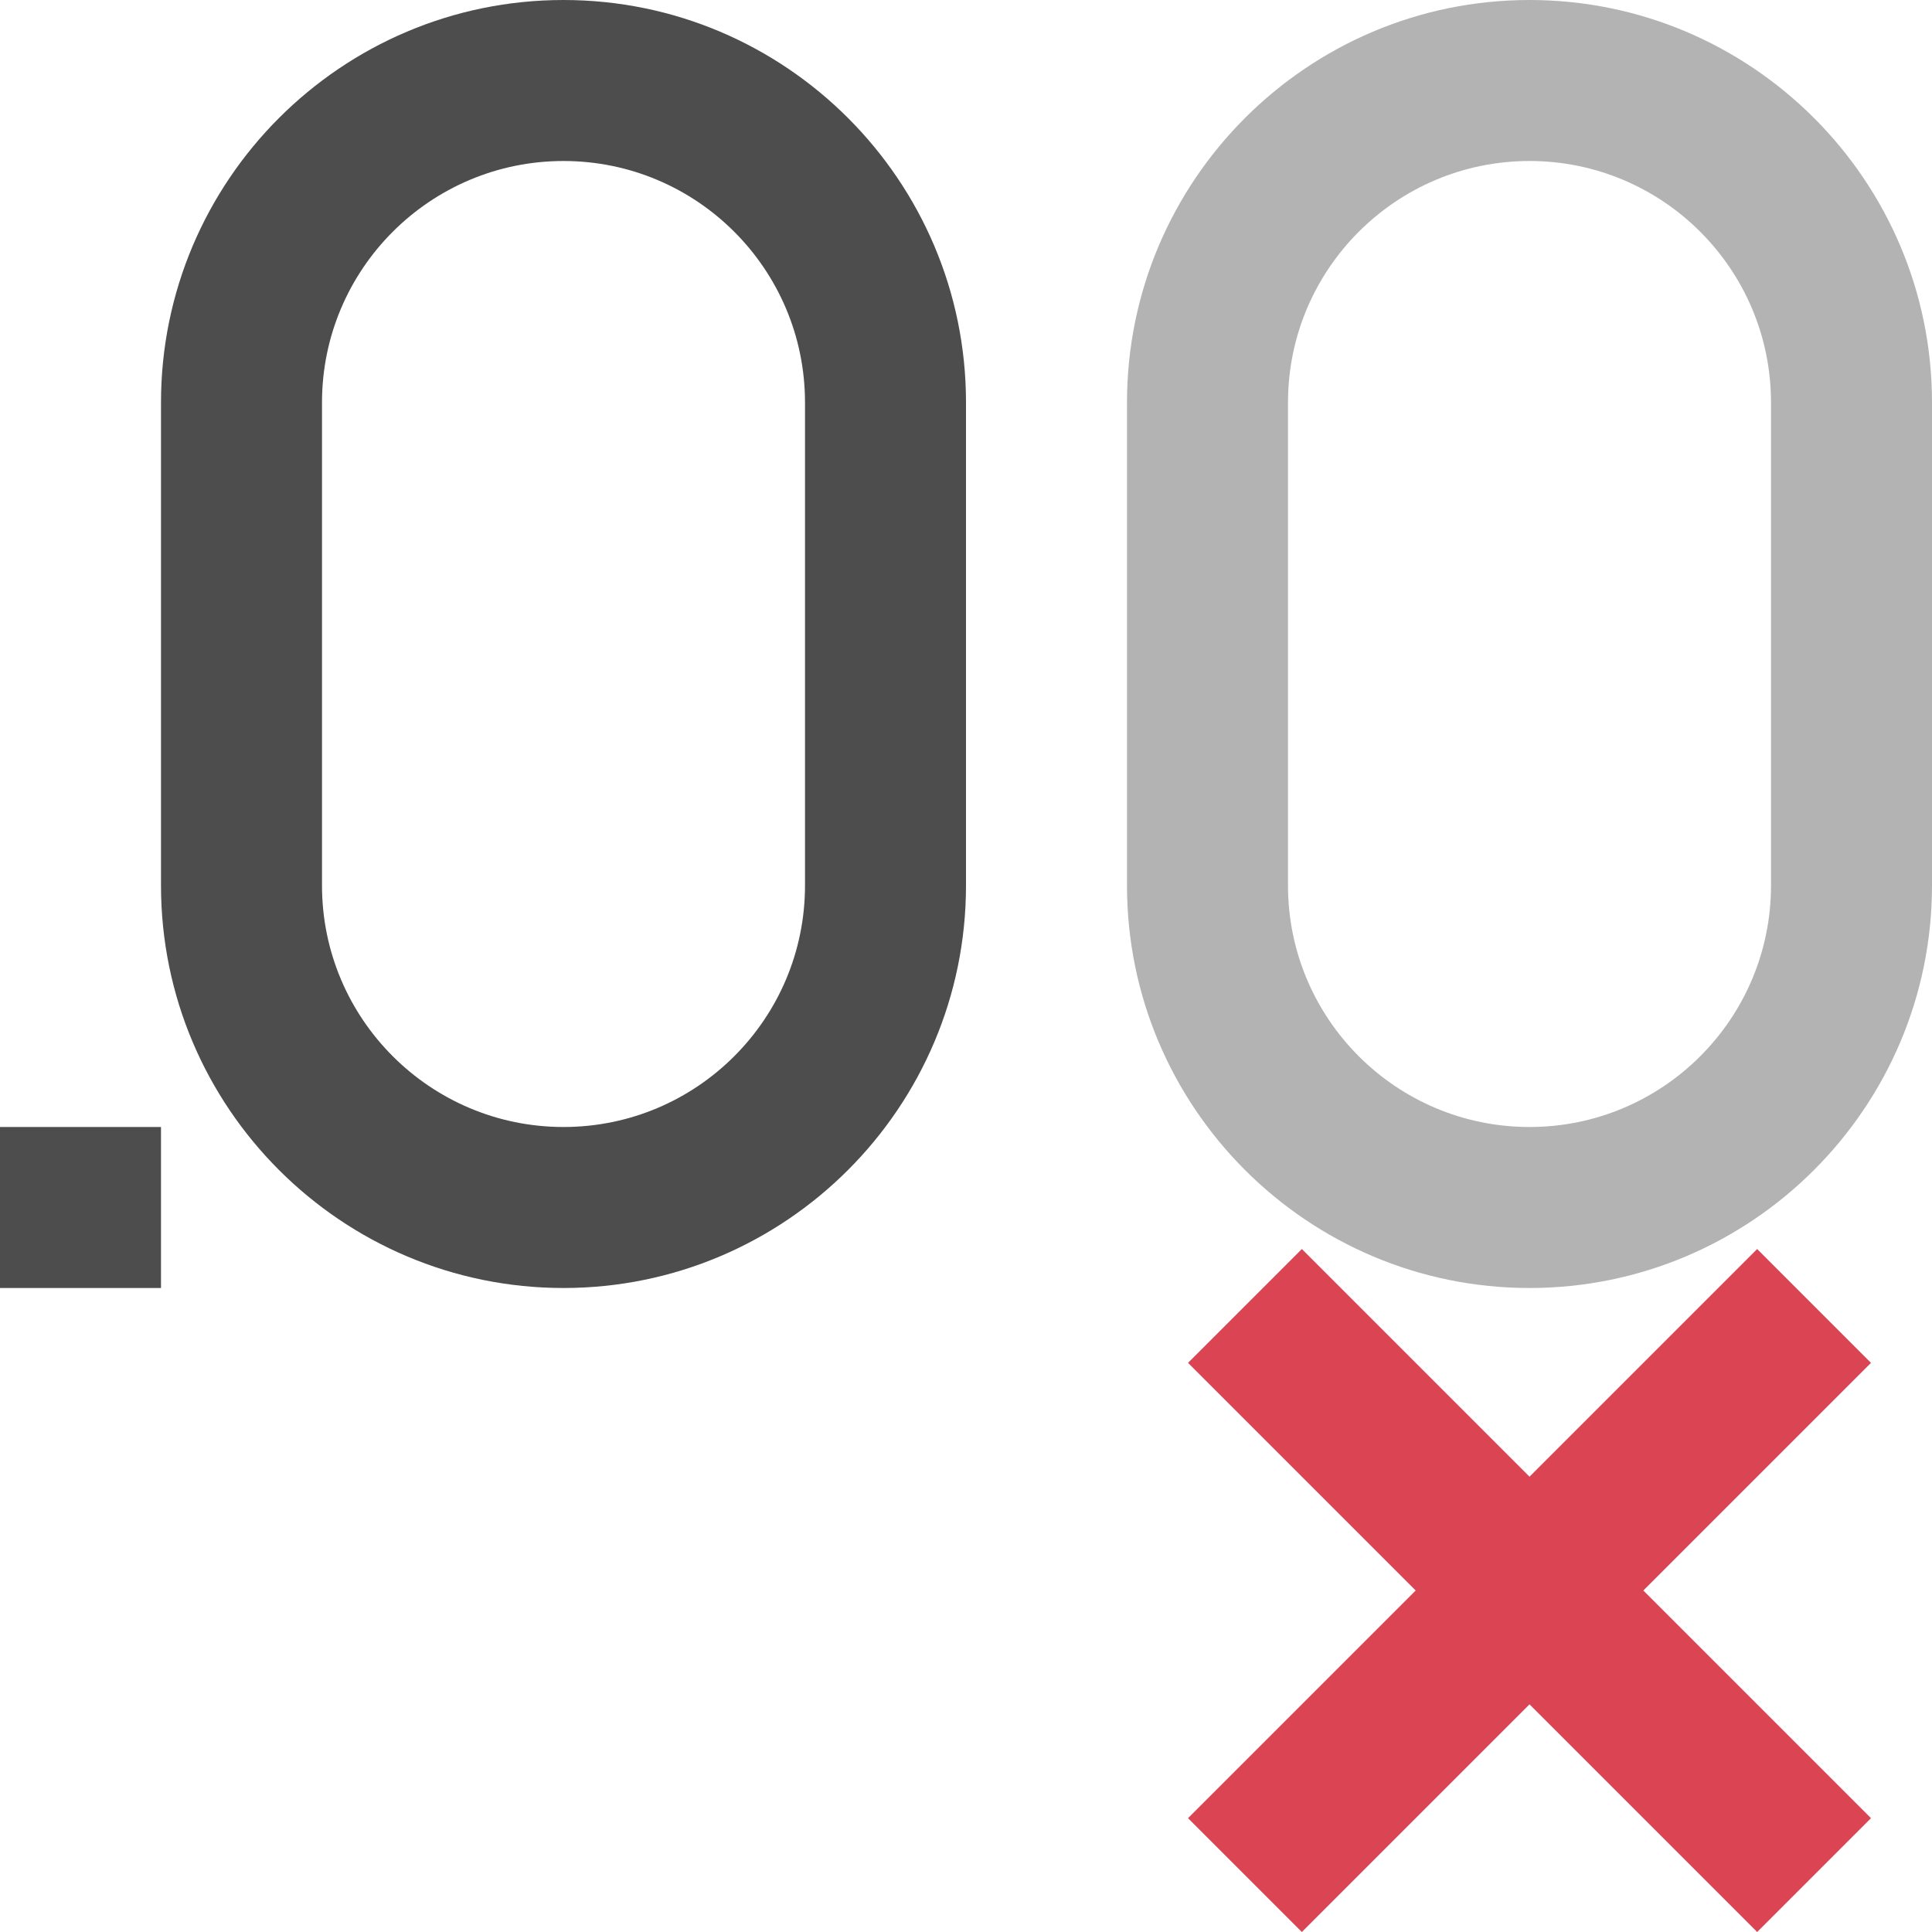 <?xml version="1.0" encoding="UTF-8"?>
<svg xmlns="http://www.w3.org/2000/svg" xmlns:xlink="http://www.w3.org/1999/xlink" width="12pt" height="12pt" viewBox="0 0 12 12" version="1.1">
<g id="surface1">
<path style=" stroke:none;fill-rule:nonzero;fill:rgb(30.196%,30.196%,30.196%);fill-opacity:1;" d="M 3.5 0 C 2.121 0 1 1.121 1 2.5 L 1 5.5 C 1 6.879 2.121 8 3.5 8 C 4.879 8 6 6.879 6 5.5 L 6 2.5 C 6 1.121 4.879 0 3.5 0 Z M 3.5 1 C 4.328 1 5 1.672 5 2.5 L 5 5.5 C 5 6.328 4.328 7 3.5 7 C 2.672 7 2 6.328 2 5.5 L 2 2.5 C 2 1.672 2.672 1 3.5 1 Z M 0 7 L 0 8 L 1 8 L 1 7 Z M 0 7 "/>
<path style=" stroke:none;fill-rule:nonzero;fill:rgb(85.49%,26.667%,32.549%);fill-opacity:1;" d="M 8.086 7.758 L 7.379 8.465 L 8.793 9.879 L 7.379 11.293 L 8.086 12 L 9.5 10.586 L 10.914 12 L 11.621 11.293 L 10.207 9.879 L 11.621 8.465 L 10.914 7.758 L 9.5 9.172 Z M 8.086 7.758 "/>
<path style=" stroke:none;fill-rule:nonzero;fill:rgb(70.196%,70.196%,70.196%);fill-opacity:1;" d="M 9.5 0 C 8.121 0 7 1.121 7 2.5 L 7 5.5 C 7 6.879 8.121 8 9.5 8 C 10.879 8 12 6.879 12 5.5 L 12 2.5 C 12 1.121 10.879 0 9.5 0 Z M 9.5 1 C 10.328 1 11 1.672 11 2.5 L 11 5.5 C 11 6.328 10.328 7 9.5 7 C 8.672 7 8 6.328 8 5.5 L 8 2.5 C 8 1.672 8.672 1 9.5 1 Z M 9.5 1 "/>
</g>
</svg>
